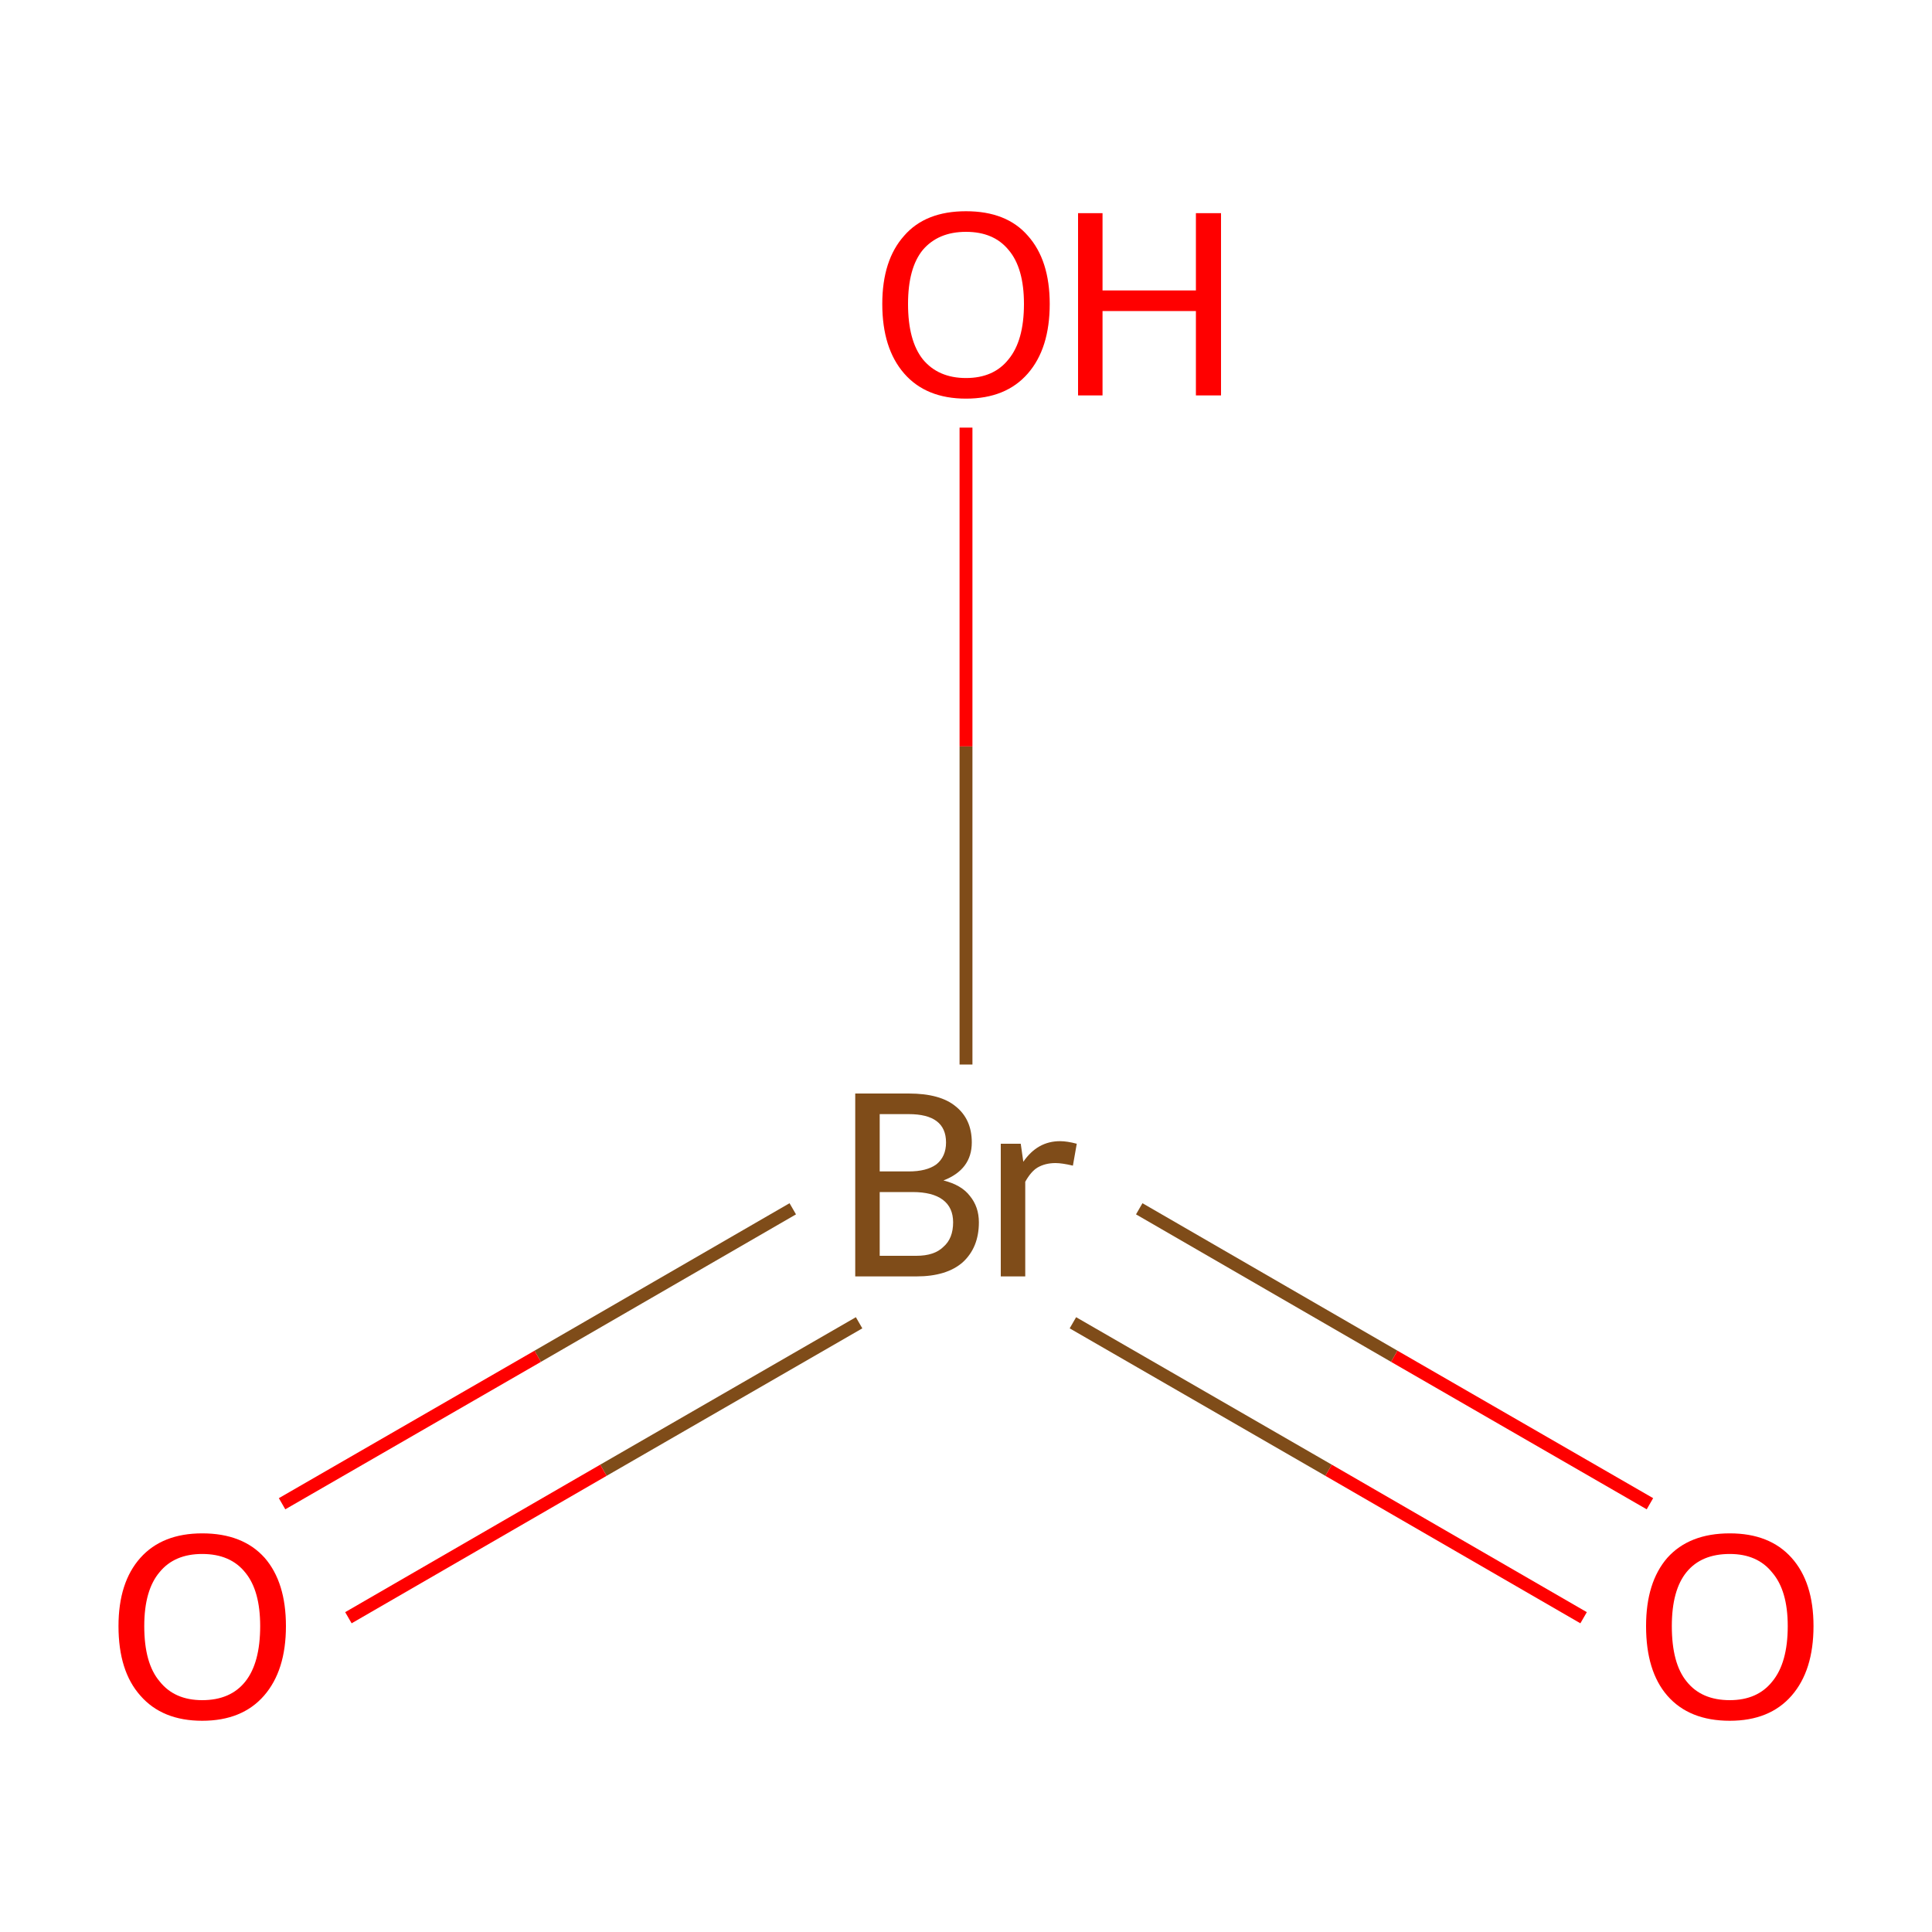 <?xml version='1.0' encoding='iso-8859-1'?>
<svg version='1.1' baseProfile='full'
              xmlns='http://www.w3.org/2000/svg'
                      xmlns:rdkit='http://www.rdkit.org/xml'
                      xmlns:xlink='http://www.w3.org/1999/xlink'
                  xml:space='preserve'
width='300px' height='300px' viewBox='0 0 300 300'>
<!-- END OF HEADER -->
<rect style='opacity:1.0;fill:#FFFFFF;stroke:none' width='300.0' height='300.0' x='0.0' y='0.0'> </rect>
<path class='bond-0 atom-0 atom-1' d='M 123.1,187.7 L 83.5,210.6' style='fill:none;fill-rule:evenodd;stroke:#7F4C19;stroke-width:2.0px;stroke-linecap:butt;stroke-linejoin:miter;stroke-opacity:1' />
<path class='bond-0 atom-0 atom-1' d='M 83.5,210.6 L 43.8,233.5' style='fill:none;fill-rule:evenodd;stroke:#FF0000;stroke-width:2.0px;stroke-linecap:butt;stroke-linejoin:miter;stroke-opacity:1' />
<path class='bond-0 atom-0 atom-1' d='M 133.4,205.4 L 93.7,228.3' style='fill:none;fill-rule:evenodd;stroke:#7F4C19;stroke-width:2.0px;stroke-linecap:butt;stroke-linejoin:miter;stroke-opacity:1' />
<path class='bond-0 atom-0 atom-1' d='M 93.7,228.3 L 54.1,251.2' style='fill:none;fill-rule:evenodd;stroke:#FF0000;stroke-width:2.0px;stroke-linecap:butt;stroke-linejoin:miter;stroke-opacity:1' />
<path class='bond-1 atom-0 atom-2' d='M 166.6,205.4 L 206.3,228.3' style='fill:none;fill-rule:evenodd;stroke:#7F4C19;stroke-width:2.0px;stroke-linecap:butt;stroke-linejoin:miter;stroke-opacity:1' />
<path class='bond-1 atom-0 atom-2' d='M 206.3,228.3 L 245.9,251.2' style='fill:none;fill-rule:evenodd;stroke:#FF0000;stroke-width:2.0px;stroke-linecap:butt;stroke-linejoin:miter;stroke-opacity:1' />
<path class='bond-1 atom-0 atom-2' d='M 176.9,187.7 L 216.5,210.6' style='fill:none;fill-rule:evenodd;stroke:#7F4C19;stroke-width:2.0px;stroke-linecap:butt;stroke-linejoin:miter;stroke-opacity:1' />
<path class='bond-1 atom-0 atom-2' d='M 216.5,210.6 L 256.2,233.5' style='fill:none;fill-rule:evenodd;stroke:#FF0000;stroke-width:2.0px;stroke-linecap:butt;stroke-linejoin:miter;stroke-opacity:1' />
<path class='bond-2 atom-0 atom-3' d='M 150.0,165.3 L 150.0,115.9' style='fill:none;fill-rule:evenodd;stroke:#7F4C19;stroke-width:2.0px;stroke-linecap:butt;stroke-linejoin:miter;stroke-opacity:1' />
<path class='bond-2 atom-0 atom-3' d='M 150.0,115.9 L 150.0,66.4' style='fill:none;fill-rule:evenodd;stroke:#FF0000;stroke-width:2.0px;stroke-linecap:butt;stroke-linejoin:miter;stroke-opacity:1' />
<path class='atom-0' d='M 146.5 183.3
Q 149.3 184.0, 150.6 185.7
Q 152.0 187.4, 152.0 189.8
Q 152.0 193.7, 149.5 196.0
Q 147.0 198.2, 142.3 198.2
L 132.8 198.2
L 132.8 169.8
L 141.1 169.8
Q 146.0 169.8, 148.4 171.8
Q 150.9 173.8, 150.9 177.4
Q 150.9 181.6, 146.5 183.3
M 136.6 173.0
L 136.6 181.9
L 141.1 181.9
Q 143.9 181.9, 145.4 180.8
Q 146.9 179.6, 146.9 177.4
Q 146.9 173.0, 141.1 173.0
L 136.6 173.0
M 142.3 195.0
Q 145.1 195.0, 146.5 193.6
Q 148.0 192.3, 148.0 189.8
Q 148.0 187.5, 146.4 186.3
Q 144.8 185.1, 141.7 185.1
L 136.6 185.1
L 136.6 195.0
L 142.3 195.0
' fill='#7F4C19'/>
<path class='atom-0' d='M 158.5 177.6
L 158.9 180.4
Q 161.1 177.2, 164.6 177.2
Q 165.7 177.2, 167.2 177.6
L 166.6 181.0
Q 164.9 180.6, 163.9 180.6
Q 162.3 180.6, 161.1 181.3
Q 160.1 181.9, 159.2 183.5
L 159.2 198.2
L 155.4 198.2
L 155.4 177.6
L 158.5 177.6
' fill='#7F4C19'/>
<path class='atom-1' d='M 18.4 252.5
Q 18.4 245.7, 21.8 241.9
Q 25.2 238.1, 31.4 238.1
Q 37.7 238.1, 41.1 241.9
Q 44.4 245.7, 44.4 252.5
Q 44.4 259.4, 41.0 263.3
Q 37.6 267.2, 31.4 267.2
Q 25.2 267.2, 21.8 263.3
Q 18.4 259.5, 18.4 252.5
M 31.4 264.0
Q 35.8 264.0, 38.1 261.1
Q 40.4 258.2, 40.4 252.5
Q 40.4 247.0, 38.1 244.2
Q 35.8 241.3, 31.4 241.3
Q 27.1 241.3, 24.8 244.1
Q 22.4 246.9, 22.4 252.5
Q 22.4 258.3, 24.8 261.1
Q 27.1 264.0, 31.4 264.0
' fill='#FF0000'/>
<path class='atom-2' d='M 255.6 252.5
Q 255.6 245.7, 258.9 241.9
Q 262.3 238.1, 268.6 238.1
Q 274.8 238.1, 278.2 241.9
Q 281.6 245.7, 281.6 252.5
Q 281.6 259.4, 278.2 263.3
Q 274.8 267.2, 268.6 267.2
Q 262.3 267.2, 258.9 263.3
Q 255.6 259.5, 255.6 252.5
M 268.6 264.0
Q 272.9 264.0, 275.2 261.1
Q 277.6 258.2, 277.6 252.5
Q 277.6 247.0, 275.2 244.2
Q 272.9 241.3, 268.6 241.3
Q 264.2 241.3, 261.9 244.1
Q 259.6 246.9, 259.6 252.5
Q 259.6 258.3, 261.9 261.1
Q 264.2 264.0, 268.6 264.0
' fill='#FF0000'/>
<path class='atom-3' d='M 137.0 47.2
Q 137.0 40.4, 140.4 36.6
Q 143.7 32.8, 150.0 32.8
Q 156.3 32.8, 159.6 36.6
Q 163.0 40.4, 163.0 47.2
Q 163.0 54.1, 159.6 58.0
Q 156.2 61.9, 150.0 61.9
Q 143.8 61.9, 140.4 58.0
Q 137.0 54.1, 137.0 47.2
M 150.0 58.7
Q 154.3 58.7, 156.6 55.8
Q 159.0 52.9, 159.0 47.2
Q 159.0 41.6, 156.6 38.8
Q 154.3 36.0, 150.0 36.0
Q 145.7 36.0, 143.3 38.8
Q 141.0 41.6, 141.0 47.2
Q 141.0 52.9, 143.3 55.8
Q 145.7 58.7, 150.0 58.7
' fill='#FF0000'/>
<path class='atom-3' d='M 167.4 33.1
L 171.2 33.1
L 171.2 45.1
L 185.7 45.1
L 185.7 33.1
L 189.6 33.1
L 189.6 61.4
L 185.7 61.4
L 185.7 48.3
L 171.2 48.3
L 171.2 61.4
L 167.4 61.4
L 167.4 33.1
' fill='#FF0000'/>
</svg>
